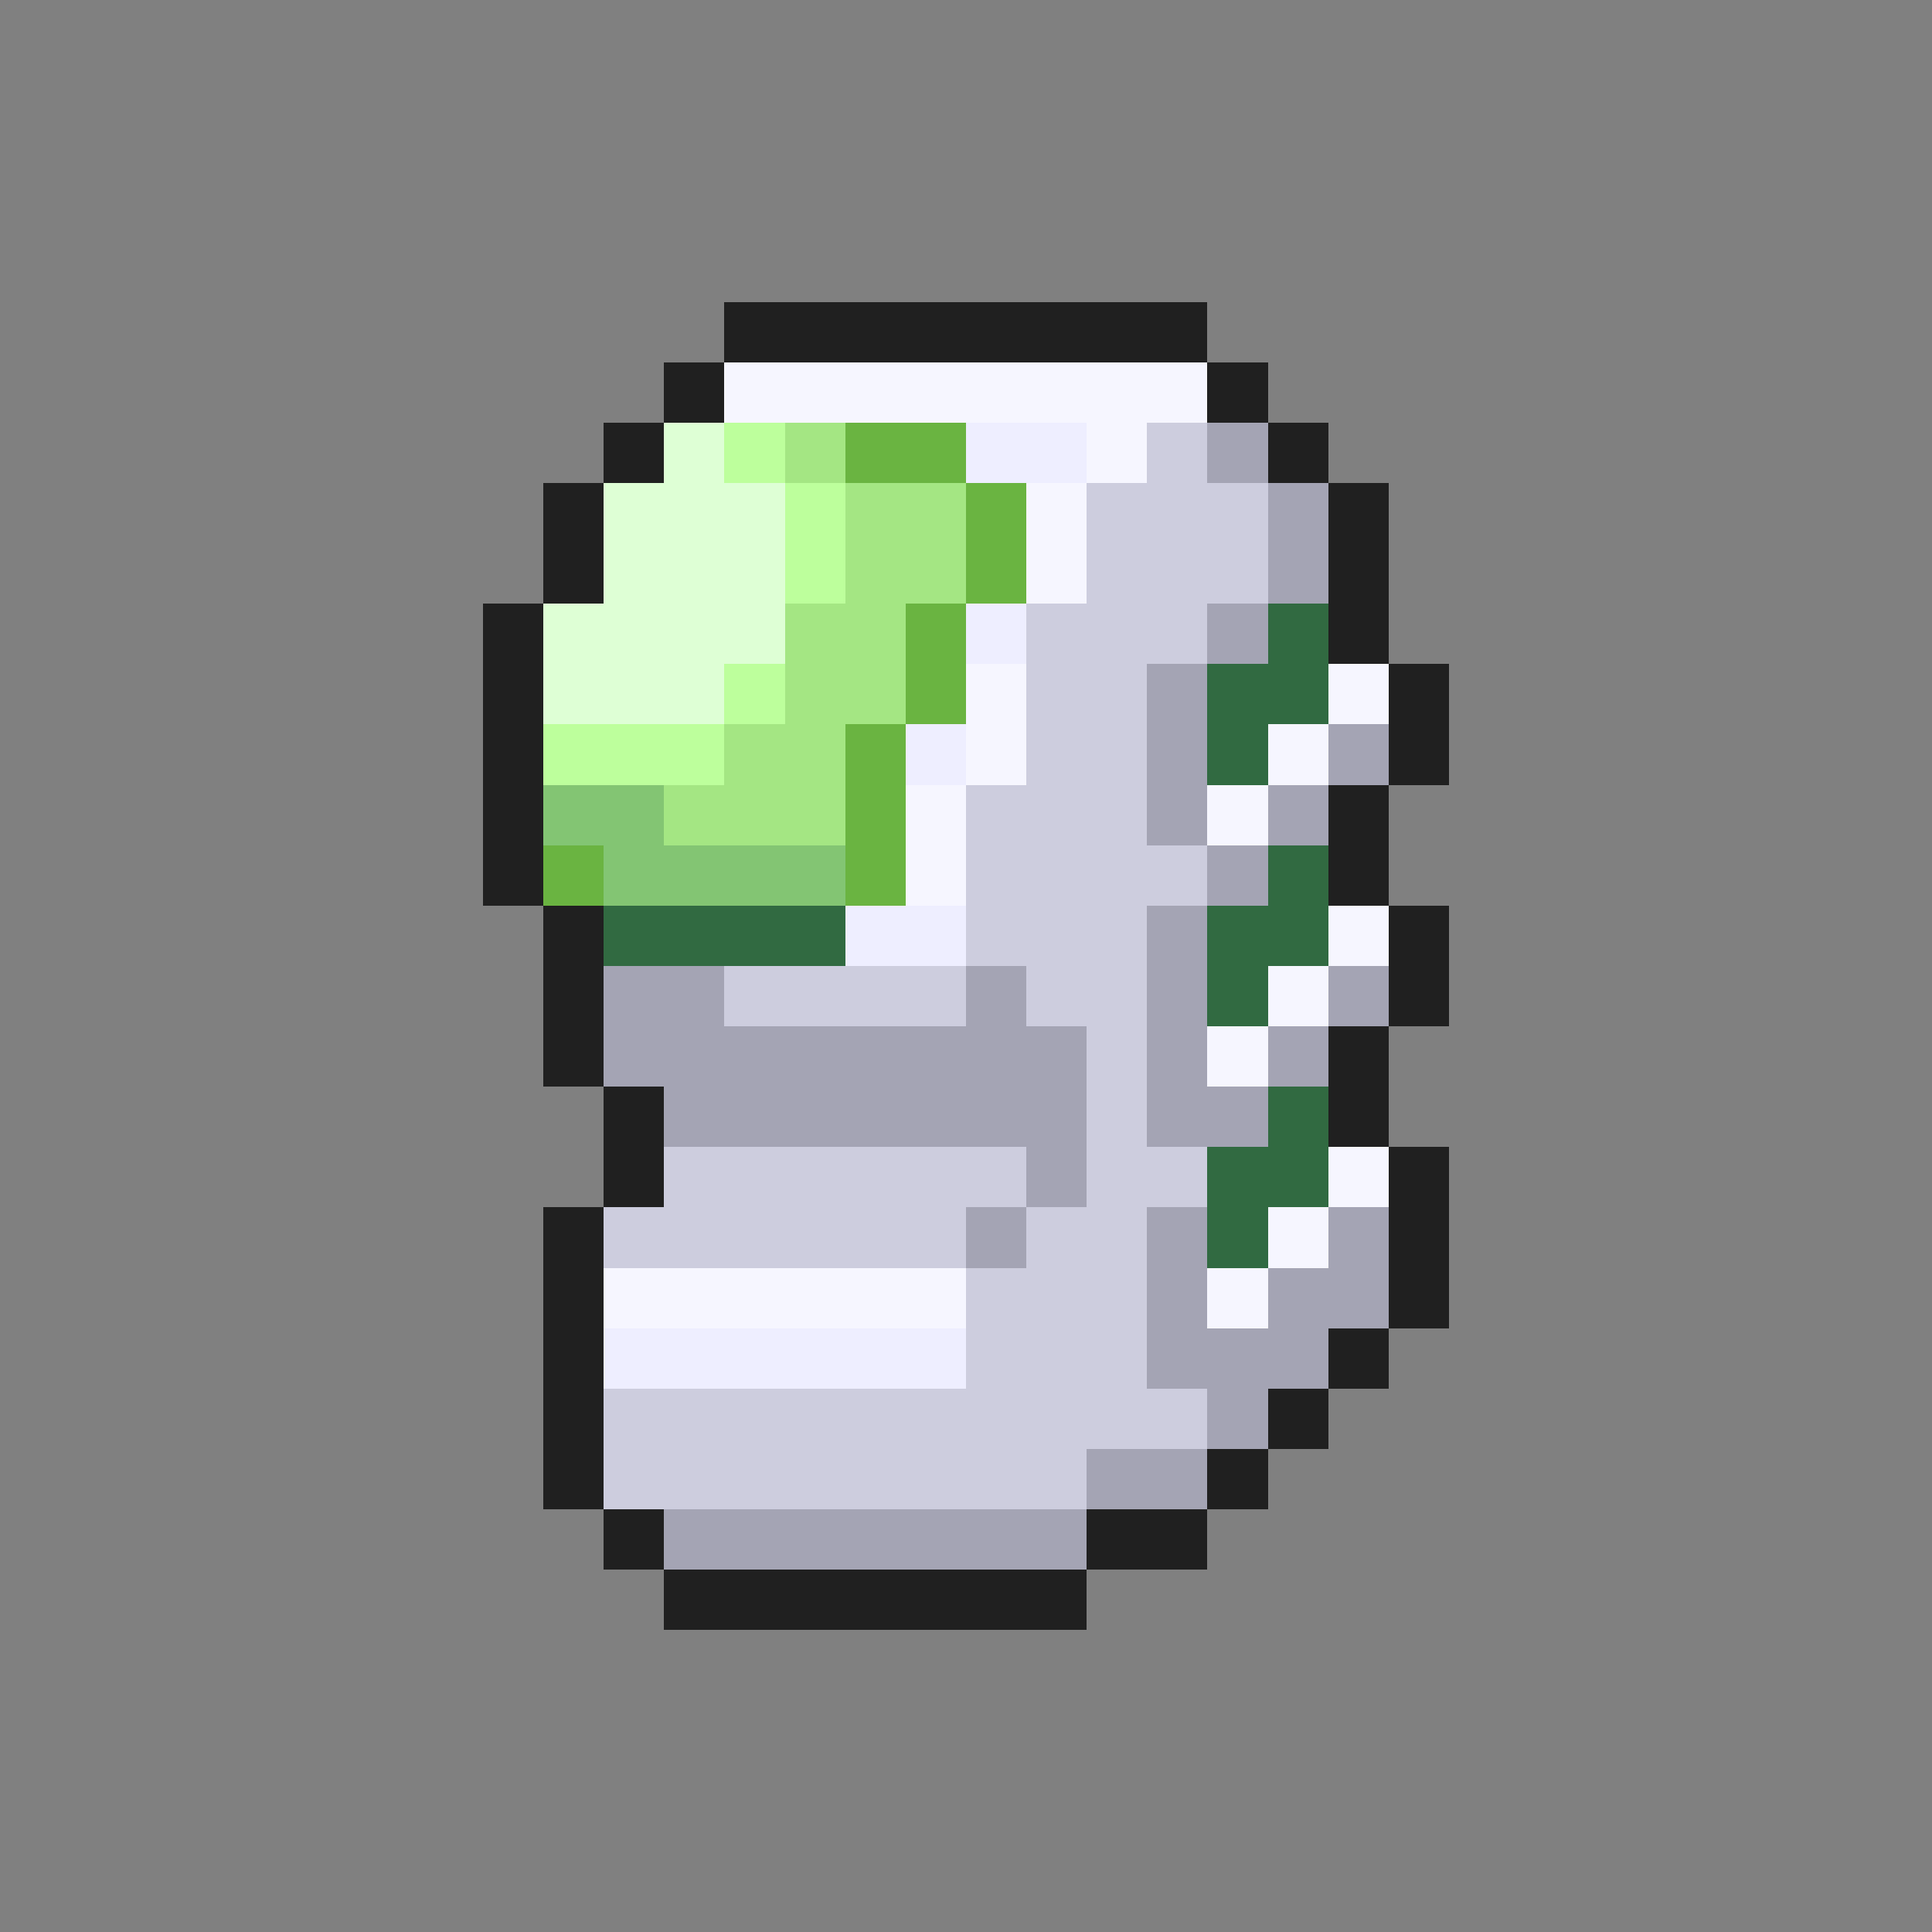 <svg xmlns="http://www.w3.org/2000/svg" viewBox="0 -0.5 32 32" shape-rendering="crispEdges">
<rect x="0" y="-0.5" width="32" height="32" fill="#808080" stroke="none"/>
<path stroke="#202020" d="M12 5h8M11 6h1M20 6h1M10 7h1M21 7h1M9 8h1M22 8h1M9 9h1M22 9h1M8 10h1M22 10h1M8 11h1M23 11h1M8 12h1M23 12h1M8 13h1M22 13h1M8 14h1M22 14h1M9 15h1M23 15h1M9 16h1M23 16h1M9 17h1M22 17h1M10 18h1M22 18h1M10 19h1M23 19h1M9 20h1M23 20h1M9 21h1M23 21h1M9 22h1M22 22h1M9 23h1M21 23h1M9 24h1M20 24h1M10 25h1M18 25h2M11 26h7" />
<path stroke="#f6f6ff" d="M12 6h8M18 7h1M17 8h1M17 9h1M16 11h1M22 11h1M16 12h1M21 12h1M15 13h1M20 13h1M15 14h1M22 15h1M21 16h1M20 17h1M22 19h1M21 20h1M10 21h6M20 21h1" />
<path stroke="#deffd5" d="M11 7h1M10 8h3M10 9h3M9 10h4M9 11h3" />
<path stroke="#bdff9c" d="M12 7h1M13 8h1M13 9h1M12 11h1M9 12h3" />
<path stroke="#a4e683" d="M13 7h1M14 8h2M14 9h2M13 10h2M13 11h2M12 12h2M11 13h3" />
<path stroke="#6ab441" d="M14 7h2M16 8h1M16 9h1M15 10h1M15 11h1M14 12h1M14 13h1M9 14h1M14 14h1" />
<path stroke="#eeeeff" d="M16 7h2M16 10h1M15 12h1M14 15h2M10 22h6" />
<path stroke="#cdcdde" d="M19 7h1M18 8h3M18 9h3M17 10h3M17 11h2M17 12h2M16 13h3M16 14h4M16 15h3M12 16h4M17 16h2M18 17h1M18 18h1M11 19h6M18 19h2M10 20h6M17 20h2M16 21h3M16 22h3M10 23h10M10 24h8" />
<path stroke="#a4a4b4" d="M20 7h1M21 8h1M21 9h1M20 10h1M19 11h1M19 12h1M22 12h1M19 13h1M21 13h1M20 14h1M19 15h1M10 16h2M16 16h1M19 16h1M22 16h1M10 17h8M19 17h1M21 17h1M11 18h7M19 18h2M17 19h1M16 20h1M19 20h1M22 20h1M19 21h1M21 21h2M19 22h3M20 23h1M18 24h2M11 25h7" />
<path stroke="#316a41" d="M21 10h1M20 11h2M20 12h1M21 14h1M10 15h4M20 15h2M20 16h1M21 18h1M20 19h2M20 20h1" />
<path stroke="#83c573" d="M9 13h2M10 14h4" />
</svg>